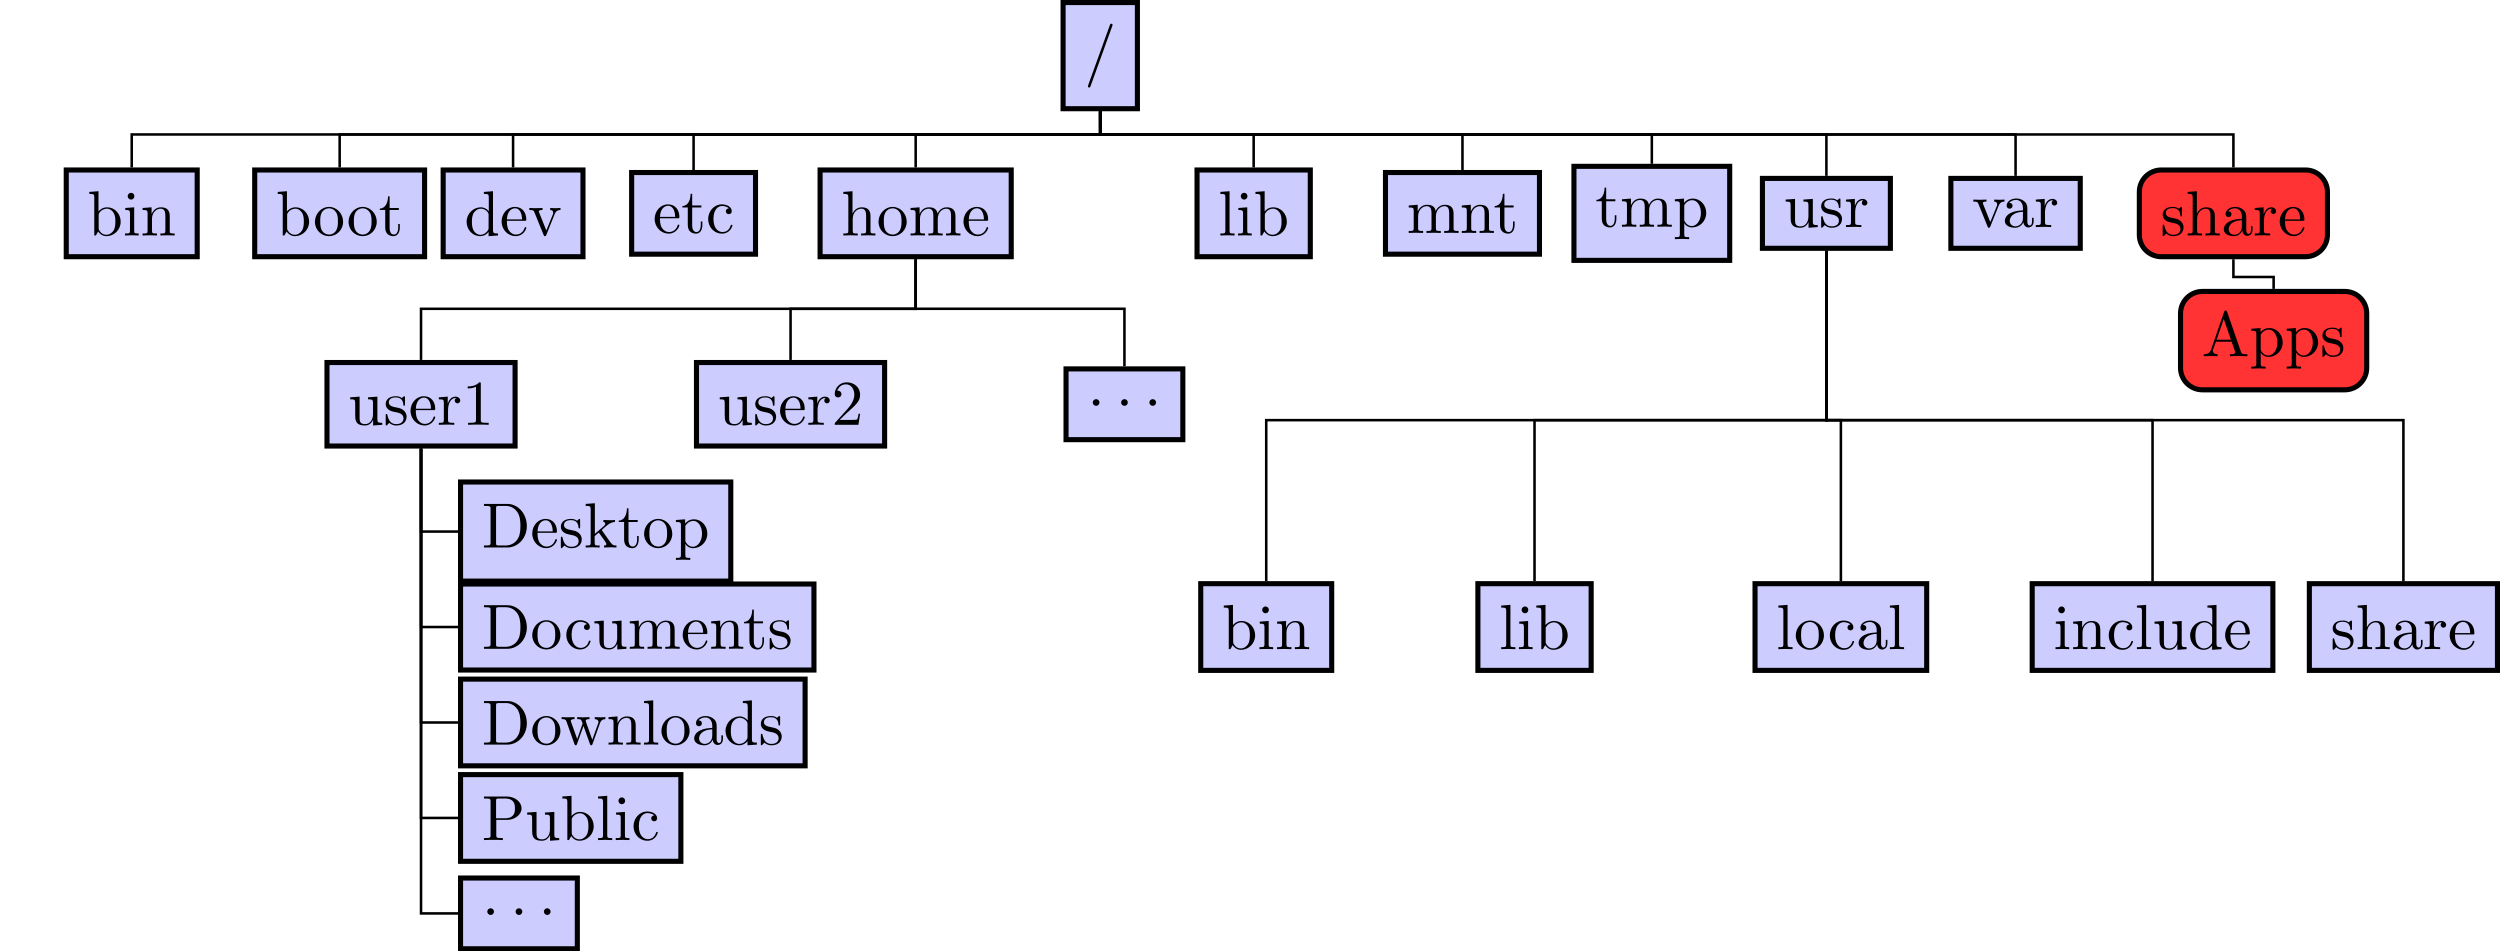 <?xml version="1.0" encoding="UTF-8"?>
<svg xmlns="http://www.w3.org/2000/svg" xmlns:xlink="http://www.w3.org/1999/xlink" width="390.925pt" height="148.762pt" viewBox="0 0 390.925 148.762" version="1.1">
<defs>
<g>
<symbol overflow="visible" id="glyph0-0">
<path style="stroke:none;" d=""/>
</symbol>
<symbol overflow="visible" id="glyph0-1">
<path style="stroke:none;" d="M 4.359 -7.094 C 4.422 -7.234 4.422 -7.25 4.422 -7.281 C 4.422 -7.391 4.328 -7.484 4.219 -7.484 C 4.078 -7.484 4.031 -7.375 4 -7.281 L 0.609 2.109 C 0.562 2.25 0.562 2.266 0.562 2.297 C 0.562 2.406 0.641 2.5 0.75 2.5 C 0.891 2.5 0.938 2.391 0.969 2.297 Z M 4.359 -7.094 "/>
</symbol>
<symbol overflow="visible" id="glyph0-2">
<path style="stroke:none;" d="M 1.719 -3.766 L 1.719 -6.922 L 0.281 -6.812 L 0.281 -6.5 C 0.984 -6.5 1.062 -6.438 1.062 -5.938 L 1.062 0 L 1.312 0 C 1.312 -0.016 1.391 -0.156 1.672 -0.625 C 1.812 -0.391 2.234 0.109 2.969 0.109 C 4.156 0.109 5.188 -0.875 5.188 -2.156 C 5.188 -3.422 4.219 -4.406 3.078 -4.406 C 2.297 -4.406 1.875 -3.938 1.719 -3.766 Z M 1.75 -1.141 L 1.75 -3.188 C 1.75 -3.375 1.75 -3.391 1.859 -3.547 C 2.25 -4.109 2.797 -4.188 3.031 -4.188 C 3.484 -4.188 3.844 -3.922 4.078 -3.547 C 4.344 -3.141 4.359 -2.578 4.359 -2.156 C 4.359 -1.797 4.344 -1.203 4.062 -0.75 C 3.844 -0.438 3.469 -0.109 2.938 -0.109 C 2.484 -0.109 2.125 -0.344 1.891 -0.719 C 1.75 -0.922 1.75 -0.953 1.75 -1.141 Z M 1.75 -1.141 "/>
</symbol>
<symbol overflow="visible" id="glyph0-3">
<path style="stroke:none;" d="M 1.766 -4.406 L 0.375 -4.297 L 0.375 -3.984 C 1.016 -3.984 1.109 -3.922 1.109 -3.438 L 1.109 -0.75 C 1.109 -0.312 1 -0.312 0.328 -0.312 L 0.328 0 C 0.641 -0.016 1.188 -0.031 1.422 -0.031 C 1.781 -0.031 2.125 -0.016 2.469 0 L 2.469 -0.312 C 1.797 -0.312 1.766 -0.359 1.766 -0.75 Z M 1.797 -6.141 C 1.797 -6.453 1.562 -6.672 1.281 -6.672 C 0.969 -6.672 0.75 -6.406 0.75 -6.141 C 0.75 -5.875 0.969 -5.609 1.281 -5.609 C 1.562 -5.609 1.797 -5.828 1.797 -6.141 Z M 1.797 -6.141 "/>
</symbol>
<symbol overflow="visible" id="glyph0-4">
<path style="stroke:none;" d="M 1.094 -3.422 L 1.094 -0.75 C 1.094 -0.312 0.984 -0.312 0.312 -0.312 L 0.312 0 C 0.672 -0.016 1.172 -0.031 1.453 -0.031 C 1.703 -0.031 2.219 -0.016 2.562 0 L 2.562 -0.312 C 1.891 -0.312 1.781 -0.312 1.781 -0.75 L 1.781 -2.594 C 1.781 -3.625 2.5 -4.188 3.125 -4.188 C 3.766 -4.188 3.875 -3.656 3.875 -3.078 L 3.875 -0.75 C 3.875 -0.312 3.766 -0.312 3.094 -0.312 L 3.094 0 C 3.438 -0.016 3.953 -0.031 4.219 -0.031 C 4.469 -0.031 5 -0.016 5.328 0 L 5.328 -0.312 C 4.812 -0.312 4.562 -0.312 4.562 -0.609 L 4.562 -2.516 C 4.562 -3.375 4.562 -3.672 4.25 -4.031 C 4.109 -4.203 3.781 -4.406 3.203 -4.406 C 2.469 -4.406 2 -3.984 1.719 -3.359 L 1.719 -4.406 L 0.312 -4.297 L 0.312 -3.984 C 1.016 -3.984 1.094 -3.922 1.094 -3.422 Z M 1.094 -3.422 "/>
</symbol>
<symbol overflow="visible" id="glyph0-5">
<path style="stroke:none;" d="M 4.688 -2.141 C 4.688 -3.406 3.703 -4.469 2.5 -4.469 C 1.25 -4.469 0.281 -3.375 0.281 -2.141 C 0.281 -0.844 1.312 0.109 2.484 0.109 C 3.688 0.109 4.688 -0.875 4.688 -2.141 Z M 2.5 -0.141 C 2.062 -0.141 1.625 -0.344 1.359 -0.812 C 1.109 -1.25 1.109 -1.859 1.109 -2.219 C 1.109 -2.609 1.109 -3.141 1.344 -3.578 C 1.609 -4.031 2.078 -4.25 2.484 -4.25 C 2.922 -4.25 3.344 -4.031 3.609 -3.594 C 3.875 -3.172 3.875 -2.594 3.875 -2.219 C 3.875 -1.859 3.875 -1.312 3.656 -0.875 C 3.422 -0.422 2.984 -0.141 2.5 -0.141 Z M 2.5 -0.141 "/>
</symbol>
<symbol overflow="visible" id="glyph0-6">
<path style="stroke:none;" d="M 1.719 -3.984 L 3.156 -3.984 L 3.156 -4.297 L 1.719 -4.297 L 1.719 -6.125 L 1.469 -6.125 C 1.469 -5.312 1.172 -4.25 0.188 -4.203 L 0.188 -3.984 L 1.031 -3.984 L 1.031 -1.234 C 1.031 -0.016 1.969 0.109 2.328 0.109 C 3.031 0.109 3.312 -0.594 3.312 -1.234 L 3.312 -1.797 L 3.062 -1.797 L 3.062 -1.25 C 3.062 -0.516 2.766 -0.141 2.391 -0.141 C 1.719 -0.141 1.719 -1.047 1.719 -1.219 Z M 1.719 -3.984 "/>
</symbol>
<symbol overflow="visible" id="glyph0-7">
<path style="stroke:none;" d="M 3.781 -0.547 L 3.781 0.109 L 5.25 0 L 5.25 -0.312 C 4.562 -0.312 4.469 -0.375 4.469 -0.875 L 4.469 -6.922 L 3.047 -6.812 L 3.047 -6.5 C 3.734 -6.5 3.812 -6.438 3.812 -5.938 L 3.812 -3.781 C 3.531 -4.141 3.094 -4.406 2.562 -4.406 C 1.391 -4.406 0.344 -3.422 0.344 -2.141 C 0.344 -0.875 1.312 0.109 2.453 0.109 C 3.094 0.109 3.531 -0.234 3.781 -0.547 Z M 3.781 -3.219 L 3.781 -1.172 C 3.781 -1 3.781 -0.984 3.672 -0.812 C 3.375 -0.328 2.938 -0.109 2.5 -0.109 C 2.047 -0.109 1.688 -0.375 1.453 -0.75 C 1.203 -1.156 1.172 -1.719 1.172 -2.141 C 1.172 -2.5 1.188 -3.094 1.469 -3.547 C 1.688 -3.859 2.062 -4.188 2.609 -4.188 C 2.953 -4.188 3.375 -4.031 3.672 -3.594 C 3.781 -3.422 3.781 -3.406 3.781 -3.219 Z M 3.781 -3.219 "/>
</symbol>
<symbol overflow="visible" id="glyph0-8">
<path style="stroke:none;" d="M 1.109 -2.516 C 1.172 -4 2.016 -4.25 2.359 -4.25 C 3.375 -4.25 3.484 -2.906 3.484 -2.516 Z M 1.109 -2.297 L 3.891 -2.297 C 4.109 -2.297 4.141 -2.297 4.141 -2.516 C 4.141 -3.5 3.594 -4.469 2.359 -4.469 C 1.203 -4.469 0.281 -3.438 0.281 -2.188 C 0.281 -0.859 1.328 0.109 2.469 0.109 C 3.688 0.109 4.141 -1 4.141 -1.188 C 4.141 -1.281 4.062 -1.312 4 -1.312 C 3.922 -1.312 3.891 -1.25 3.875 -1.172 C 3.531 -0.141 2.625 -0.141 2.531 -0.141 C 2.031 -0.141 1.641 -0.438 1.406 -0.812 C 1.109 -1.281 1.109 -1.938 1.109 -2.297 Z M 1.109 -2.297 "/>
</symbol>
<symbol overflow="visible" id="glyph0-9">
<path style="stroke:none;" d="M 4.141 -3.312 C 4.234 -3.547 4.406 -3.984 5.062 -3.984 L 5.062 -4.297 C 4.828 -4.281 4.547 -4.266 4.312 -4.266 C 4.078 -4.266 3.625 -4.281 3.453 -4.297 L 3.453 -3.984 C 3.812 -3.984 3.922 -3.75 3.922 -3.562 C 3.922 -3.469 3.906 -3.422 3.875 -3.312 L 2.844 -0.781 L 1.734 -3.562 C 1.672 -3.688 1.672 -3.703 1.672 -3.734 C 1.672 -3.984 2.062 -3.984 2.25 -3.984 L 2.25 -4.297 C 1.938 -4.281 1.391 -4.266 1.156 -4.266 C 0.891 -4.266 0.484 -4.281 0.188 -4.297 L 0.188 -3.984 C 0.812 -3.984 0.859 -3.922 0.984 -3.625 L 2.422 -0.078 C 2.484 0.062 2.5 0.109 2.625 0.109 C 2.766 0.109 2.797 0.016 2.844 -0.078 Z M 4.141 -3.312 "/>
</symbol>
<symbol overflow="visible" id="glyph0-10">
<path style="stroke:none;" d="M 1.172 -2.172 C 1.172 -3.797 1.984 -4.219 2.516 -4.219 C 2.609 -4.219 3.234 -4.203 3.578 -3.844 C 3.172 -3.812 3.109 -3.516 3.109 -3.391 C 3.109 -3.125 3.297 -2.938 3.562 -2.938 C 3.828 -2.938 4.031 -3.094 4.031 -3.406 C 4.031 -4.078 3.266 -4.469 2.5 -4.469 C 1.25 -4.469 0.344 -3.391 0.344 -2.156 C 0.344 -0.875 1.328 0.109 2.484 0.109 C 3.812 0.109 4.141 -1.094 4.141 -1.188 C 4.141 -1.281 4.031 -1.281 4 -1.281 C 3.922 -1.281 3.891 -1.25 3.875 -1.188 C 3.594 -0.266 2.938 -0.141 2.578 -0.141 C 2.047 -0.141 1.172 -0.562 1.172 -2.172 Z M 1.172 -2.172 "/>
</symbol>
<symbol overflow="visible" id="glyph0-11">
<path style="stroke:none;" d="M 1.094 -0.75 C 1.094 -0.312 0.984 -0.312 0.312 -0.312 L 0.312 0 C 0.672 -0.016 1.172 -0.031 1.453 -0.031 C 1.703 -0.031 2.219 -0.016 2.562 0 L 2.562 -0.312 C 1.891 -0.312 1.781 -0.312 1.781 -0.75 L 1.781 -2.594 C 1.781 -3.625 2.5 -4.188 3.125 -4.188 C 3.766 -4.188 3.875 -3.656 3.875 -3.078 L 3.875 -0.75 C 3.875 -0.312 3.766 -0.312 3.094 -0.312 L 3.094 0 C 3.438 -0.016 3.953 -0.031 4.219 -0.031 C 4.469 -0.031 5 -0.016 5.328 0 L 5.328 -0.312 C 4.812 -0.312 4.562 -0.312 4.562 -0.609 L 4.562 -2.516 C 4.562 -3.375 4.562 -3.672 4.25 -4.031 C 4.109 -4.203 3.781 -4.406 3.203 -4.406 C 2.359 -4.406 1.922 -3.812 1.75 -3.422 L 1.75 -6.922 L 0.312 -6.812 L 0.312 -6.5 C 1.016 -6.5 1.094 -6.438 1.094 -5.938 Z M 1.094 -0.75 "/>
</symbol>
<symbol overflow="visible" id="glyph0-12">
<path style="stroke:none;" d="M 1.094 -3.422 L 1.094 -0.75 C 1.094 -0.312 0.984 -0.312 0.312 -0.312 L 0.312 0 C 0.672 -0.016 1.172 -0.031 1.453 -0.031 C 1.703 -0.031 2.219 -0.016 2.562 0 L 2.562 -0.312 C 1.891 -0.312 1.781 -0.312 1.781 -0.75 L 1.781 -2.594 C 1.781 -3.625 2.5 -4.188 3.125 -4.188 C 3.766 -4.188 3.875 -3.656 3.875 -3.078 L 3.875 -0.75 C 3.875 -0.312 3.766 -0.312 3.094 -0.312 L 3.094 0 C 3.438 -0.016 3.953 -0.031 4.219 -0.031 C 4.469 -0.031 5 -0.016 5.328 0 L 5.328 -0.312 C 4.672 -0.312 4.562 -0.312 4.562 -0.75 L 4.562 -2.594 C 4.562 -3.625 5.266 -4.188 5.906 -4.188 C 6.531 -4.188 6.641 -3.656 6.641 -3.078 L 6.641 -0.75 C 6.641 -0.312 6.531 -0.312 5.859 -0.312 L 5.859 0 C 6.203 -0.016 6.719 -0.031 6.984 -0.031 C 7.25 -0.031 7.766 -0.016 8.109 0 L 8.109 -0.312 C 7.594 -0.312 7.344 -0.312 7.328 -0.609 L 7.328 -2.516 C 7.328 -3.375 7.328 -3.672 7.016 -4.031 C 6.875 -4.203 6.547 -4.406 5.969 -4.406 C 5.141 -4.406 4.688 -3.812 4.531 -3.422 C 4.391 -4.297 3.656 -4.406 3.203 -4.406 C 2.469 -4.406 2 -3.984 1.719 -3.359 L 1.719 -4.406 L 0.312 -4.297 L 0.312 -3.984 C 1.016 -3.984 1.094 -3.922 1.094 -3.422 Z M 1.094 -3.422 "/>
</symbol>
<symbol overflow="visible" id="glyph0-13">
<path style="stroke:none;" d="M 3.891 -0.781 L 3.891 0.109 L 5.328 0 L 5.328 -0.312 C 4.641 -0.312 4.562 -0.375 4.562 -0.875 L 4.562 -4.406 L 3.094 -4.297 L 3.094 -3.984 C 3.781 -3.984 3.875 -3.922 3.875 -3.422 L 3.875 -1.656 C 3.875 -0.781 3.391 -0.109 2.656 -0.109 C 1.828 -0.109 1.781 -0.578 1.781 -1.094 L 1.781 -4.406 L 0.312 -4.297 L 0.312 -3.984 C 1.094 -3.984 1.094 -3.953 1.094 -3.078 L 1.094 -1.578 C 1.094 -0.797 1.094 0.109 2.609 0.109 C 3.172 0.109 3.609 -0.172 3.891 -0.781 Z M 3.891 -0.781 "/>
</symbol>
<symbol overflow="visible" id="glyph0-14">
<path style="stroke:none;" d="M 2.078 -1.938 C 2.297 -1.891 3.109 -1.734 3.109 -1.016 C 3.109 -0.516 2.766 -0.109 1.984 -0.109 C 1.141 -0.109 0.781 -0.672 0.594 -1.531 C 0.562 -1.656 0.562 -1.688 0.453 -1.688 C 0.328 -1.688 0.328 -1.625 0.328 -1.453 L 0.328 -0.125 C 0.328 0.047 0.328 0.109 0.438 0.109 C 0.484 0.109 0.5 0.094 0.688 -0.094 C 0.703 -0.109 0.703 -0.125 0.891 -0.312 C 1.328 0.094 1.781 0.109 1.984 0.109 C 3.125 0.109 3.594 -0.562 3.594 -1.281 C 3.594 -1.797 3.297 -2.109 3.172 -2.219 C 2.844 -2.547 2.453 -2.625 2.031 -2.703 C 1.469 -2.812 0.812 -2.938 0.812 -3.516 C 0.812 -3.875 1.062 -4.281 1.922 -4.281 C 3.016 -4.281 3.078 -3.375 3.094 -3.078 C 3.094 -2.984 3.188 -2.984 3.203 -2.984 C 3.344 -2.984 3.344 -3.031 3.344 -3.219 L 3.344 -4.234 C 3.344 -4.391 3.344 -4.469 3.234 -4.469 C 3.188 -4.469 3.156 -4.469 3.031 -4.344 C 3 -4.312 2.906 -4.219 2.859 -4.188 C 2.484 -4.469 2.078 -4.469 1.922 -4.469 C 0.703 -4.469 0.328 -3.797 0.328 -3.234 C 0.328 -2.891 0.484 -2.609 0.75 -2.391 C 1.078 -2.141 1.359 -2.078 2.078 -1.938 Z M 2.078 -1.938 "/>
</symbol>
<symbol overflow="visible" id="glyph0-15">
<path style="stroke:none;" d="M 1.672 -3.312 L 1.672 -4.406 L 0.281 -4.297 L 0.281 -3.984 C 0.984 -3.984 1.062 -3.922 1.062 -3.422 L 1.062 -0.75 C 1.062 -0.312 0.953 -0.312 0.281 -0.312 L 0.281 0 C 0.672 -0.016 1.141 -0.031 1.422 -0.031 C 1.812 -0.031 2.281 -0.031 2.688 0 L 2.688 -0.312 L 2.469 -0.312 C 1.734 -0.312 1.719 -0.422 1.719 -0.781 L 1.719 -2.312 C 1.719 -3.297 2.141 -4.188 2.891 -4.188 C 2.953 -4.188 2.984 -4.188 3 -4.172 C 2.969 -4.172 2.766 -4.047 2.766 -3.781 C 2.766 -3.516 2.984 -3.359 3.203 -3.359 C 3.375 -3.359 3.625 -3.484 3.625 -3.797 C 3.625 -4.109 3.312 -4.406 2.891 -4.406 C 2.156 -4.406 1.797 -3.734 1.672 -3.312 Z M 1.672 -3.312 "/>
</symbol>
<symbol overflow="visible" id="glyph0-16">
<path style="stroke:none;" d="M 2.938 -6.375 C 2.938 -6.625 2.938 -6.641 2.703 -6.641 C 2.078 -6 1.203 -6 0.891 -6 L 0.891 -5.688 C 1.094 -5.688 1.672 -5.688 2.188 -5.953 L 2.188 -0.781 C 2.188 -0.422 2.156 -0.312 1.266 -0.312 L 0.953 -0.312 L 0.953 0 C 1.297 -0.031 2.156 -0.031 2.562 -0.031 C 2.953 -0.031 3.828 -0.031 4.172 0 L 4.172 -0.312 L 3.859 -0.312 C 2.953 -0.312 2.938 -0.422 2.938 -0.781 Z M 2.938 -6.375 "/>
</symbol>
<symbol overflow="visible" id="glyph0-17">
<path style="stroke:none;" d="M 0.344 -6.812 L 0.344 -6.5 L 0.594 -6.5 C 1.359 -6.5 1.375 -6.391 1.375 -6.031 L 1.375 -0.781 C 1.375 -0.422 1.359 -0.312 0.594 -0.312 L 0.344 -0.312 L 0.344 0 L 4 0 C 5.672 0 7.047 -1.469 7.047 -3.344 C 7.047 -5.25 5.703 -6.812 4 -6.812 Z M 2.719 -0.312 C 2.25 -0.312 2.234 -0.375 2.234 -0.703 L 2.234 -6.094 C 2.234 -6.438 2.25 -6.5 2.719 -6.5 L 3.719 -6.5 C 4.344 -6.5 5.031 -6.281 5.531 -5.578 C 5.969 -4.984 6.047 -4.125 6.047 -3.344 C 6.047 -2.25 5.859 -1.641 5.5 -1.156 C 5.297 -0.891 4.734 -0.312 3.734 -0.312 Z M 2.719 -0.312 "/>
</symbol>
<symbol overflow="visible" id="glyph0-18">
<path style="stroke:none;" d="M 1.062 -0.75 C 1.062 -0.312 0.953 -0.312 0.281 -0.312 L 0.281 0 C 0.609 -0.016 1.078 -0.031 1.359 -0.031 C 1.672 -0.031 2.062 -0.016 2.469 0 L 2.469 -0.312 C 1.797 -0.312 1.688 -0.312 1.688 -0.75 L 1.688 -1.781 L 2.328 -2.328 C 3.094 -1.281 3.516 -0.719 3.516 -0.531 C 3.516 -0.344 3.344 -0.312 3.156 -0.312 L 3.156 0 C 3.422 -0.016 4.016 -0.031 4.234 -0.031 C 4.516 -0.031 4.812 -0.016 5.094 0 L 5.094 -0.312 C 4.719 -0.312 4.5 -0.312 4.125 -0.844 L 2.859 -2.625 C 2.844 -2.641 2.797 -2.703 2.797 -2.734 C 2.797 -2.766 3.516 -3.375 3.609 -3.453 C 4.234 -3.953 4.656 -3.984 4.859 -3.984 L 4.859 -4.297 C 4.578 -4.266 4.453 -4.266 4.172 -4.266 C 3.812 -4.266 3.188 -4.281 3.047 -4.297 L 3.047 -3.984 C 3.234 -3.984 3.344 -3.875 3.344 -3.734 C 3.344 -3.531 3.203 -3.422 3.125 -3.344 L 1.719 -2.141 L 1.719 -6.922 L 0.281 -6.812 L 0.281 -6.5 C 0.984 -6.5 1.062 -6.438 1.062 -5.938 Z M 1.062 -0.75 "/>
</symbol>
<symbol overflow="visible" id="glyph0-19">
<path style="stroke:none;" d="M 1.719 -3.75 L 1.719 -4.406 L 0.281 -4.297 L 0.281 -3.984 C 0.984 -3.984 1.062 -3.922 1.062 -3.484 L 1.062 1.172 C 1.062 1.625 0.953 1.625 0.281 1.625 L 0.281 1.938 C 0.625 1.922 1.141 1.906 1.391 1.906 C 1.672 1.906 2.172 1.922 2.516 1.938 L 2.516 1.625 C 1.859 1.625 1.75 1.625 1.75 1.172 L 1.75 -0.594 C 1.797 -0.422 2.219 0.109 2.969 0.109 C 4.156 0.109 5.188 -0.875 5.188 -2.156 C 5.188 -3.422 4.234 -4.406 3.109 -4.406 C 2.328 -4.406 1.906 -3.969 1.719 -3.75 Z M 1.75 -1.141 L 1.75 -3.359 C 2.031 -3.875 2.516 -4.156 3.031 -4.156 C 3.766 -4.156 4.359 -3.281 4.359 -2.156 C 4.359 -0.953 3.672 -0.109 2.938 -0.109 C 2.531 -0.109 2.156 -0.312 1.891 -0.719 C 1.75 -0.922 1.75 -0.938 1.75 -1.141 Z M 1.75 -1.141 "/>
</symbol>
<symbol overflow="visible" id="glyph0-20">
<path style="stroke:none;" d="M 6.172 -3.344 C 6.344 -3.844 6.656 -3.984 7.016 -3.984 L 7.016 -4.297 C 6.781 -4.281 6.5 -4.266 6.281 -4.266 C 5.984 -4.266 5.547 -4.281 5.359 -4.297 L 5.359 -3.984 C 5.719 -3.984 5.938 -3.797 5.938 -3.516 C 5.938 -3.453 5.938 -3.422 5.875 -3.297 L 4.969 -0.75 L 3.984 -3.531 C 3.953 -3.656 3.938 -3.672 3.938 -3.719 C 3.938 -3.984 4.328 -3.984 4.531 -3.984 L 4.531 -4.297 C 4.234 -4.281 3.734 -4.266 3.484 -4.266 C 3.188 -4.266 2.906 -4.281 2.609 -4.297 L 2.609 -3.984 C 2.969 -3.984 3.125 -3.969 3.234 -3.844 C 3.281 -3.781 3.391 -3.484 3.453 -3.297 L 2.609 -0.875 L 1.656 -3.531 C 1.609 -3.656 1.609 -3.672 1.609 -3.719 C 1.609 -3.984 2 -3.984 2.188 -3.984 L 2.188 -4.297 C 1.891 -4.281 1.328 -4.266 1.109 -4.266 C 1.062 -4.266 0.531 -4.281 0.172 -4.297 L 0.172 -3.984 C 0.672 -3.984 0.797 -3.953 0.922 -3.641 L 2.172 -0.109 C 2.219 0.031 2.25 0.109 2.375 0.109 C 2.516 0.109 2.531 0.047 2.578 -0.094 L 3.594 -2.906 L 4.609 -0.078 C 4.641 0.031 4.672 0.109 4.812 0.109 C 4.938 0.109 4.969 0.016 5 -0.078 Z M 6.172 -3.344 "/>
</symbol>
<symbol overflow="visible" id="glyph0-21">
<path style="stroke:none;" d="M 1.766 -6.922 L 0.328 -6.812 L 0.328 -6.5 C 1.031 -6.5 1.109 -6.438 1.109 -5.938 L 1.109 -0.75 C 1.109 -0.312 1 -0.312 0.328 -0.312 L 0.328 0 C 0.656 -0.016 1.188 -0.031 1.438 -0.031 C 1.688 -0.031 2.172 -0.016 2.547 0 L 2.547 -0.312 C 1.875 -0.312 1.766 -0.312 1.766 -0.75 Z M 1.766 -6.922 "/>
</symbol>
<symbol overflow="visible" id="glyph0-22">
<path style="stroke:none;" d="M 3.312 -0.75 C 3.359 -0.359 3.625 0.062 4.094 0.062 C 4.312 0.062 4.922 -0.078 4.922 -0.891 L 4.922 -1.453 L 4.672 -1.453 L 4.672 -0.891 C 4.672 -0.312 4.422 -0.25 4.312 -0.25 C 3.984 -0.25 3.938 -0.703 3.938 -0.75 L 3.938 -2.734 C 3.938 -3.156 3.938 -3.547 3.578 -3.922 C 3.188 -4.312 2.688 -4.469 2.219 -4.469 C 1.391 -4.469 0.703 -4 0.703 -3.344 C 0.703 -3.047 0.906 -2.875 1.172 -2.875 C 1.453 -2.875 1.625 -3.078 1.625 -3.328 C 1.625 -3.453 1.578 -3.781 1.109 -3.781 C 1.391 -4.141 1.875 -4.25 2.188 -4.25 C 2.688 -4.25 3.25 -3.859 3.25 -2.969 L 3.25 -2.609 C 2.734 -2.578 2.047 -2.547 1.422 -2.25 C 0.672 -1.906 0.422 -1.391 0.422 -0.953 C 0.422 -0.141 1.391 0.109 2.016 0.109 C 2.672 0.109 3.125 -0.297 3.312 -0.75 Z M 3.25 -2.391 L 3.25 -1.391 C 3.25 -0.453 2.531 -0.109 2.078 -0.109 C 1.594 -0.109 1.188 -0.453 1.188 -0.953 C 1.188 -1.5 1.609 -2.328 3.25 -2.391 Z M 3.25 -2.391 "/>
</symbol>
<symbol overflow="visible" id="glyph0-23">
<path style="stroke:none;" d="M 2.266 -3.156 L 3.953 -3.156 C 5.141 -3.156 6.219 -3.953 6.219 -4.953 C 6.219 -5.938 5.234 -6.812 3.875 -6.812 L 0.344 -6.812 L 0.344 -6.5 L 0.594 -6.5 C 1.359 -6.5 1.375 -6.391 1.375 -6.031 L 1.375 -0.781 C 1.375 -0.422 1.359 -0.312 0.594 -0.312 L 0.344 -0.312 L 0.344 0 C 0.703 -0.031 1.438 -0.031 1.812 -0.031 C 2.188 -0.031 2.938 -0.031 3.297 0 L 3.297 -0.312 L 3.047 -0.312 C 2.281 -0.312 2.266 -0.422 2.266 -0.781 Z M 2.234 -3.406 L 2.234 -6.094 C 2.234 -6.438 2.25 -6.5 2.719 -6.5 L 3.609 -6.5 C 5.188 -6.5 5.188 -5.438 5.188 -4.953 C 5.188 -4.484 5.188 -3.406 3.609 -3.406 Z M 2.234 -3.406 "/>
</symbol>
<symbol overflow="visible" id="glyph0-24">
<path style="stroke:none;" d="M 1.266 -0.766 L 2.328 -1.797 C 3.875 -3.172 4.469 -3.703 4.469 -4.703 C 4.469 -5.844 3.578 -6.641 2.359 -6.641 C 1.234 -6.641 0.5 -5.719 0.5 -4.828 C 0.5 -4.281 1 -4.281 1.031 -4.281 C 1.203 -4.281 1.547 -4.391 1.547 -4.812 C 1.547 -5.062 1.359 -5.328 1.016 -5.328 C 0.938 -5.328 0.922 -5.328 0.891 -5.312 C 1.109 -5.969 1.656 -6.328 2.234 -6.328 C 3.141 -6.328 3.562 -5.516 3.562 -4.703 C 3.562 -3.906 3.078 -3.125 2.516 -2.5 L 0.609 -0.375 C 0.5 -0.266 0.5 -0.234 0.5 0 L 4.203 0 L 4.469 -1.734 L 4.234 -1.734 C 4.172 -1.438 4.109 -1 4 -0.844 C 3.938 -0.766 3.281 -0.766 3.062 -0.766 Z M 1.266 -0.766 "/>
</symbol>
<symbol overflow="visible" id="glyph0-25">
<path style="stroke:none;" d="M 3.969 -6.938 C 3.922 -7.062 3.891 -7.141 3.734 -7.141 C 3.578 -7.141 3.547 -7.078 3.5 -6.938 L 1.438 -0.984 C 1.25 -0.469 0.859 -0.312 0.312 -0.312 L 0.312 0 C 0.547 -0.016 0.984 -0.031 1.328 -0.031 C 1.641 -0.031 2.156 -0.016 2.484 0 L 2.484 -0.312 C 1.984 -0.312 1.734 -0.562 1.734 -0.812 C 1.734 -0.844 1.75 -0.953 1.75 -0.969 L 2.219 -2.266 L 4.672 -2.266 L 5.203 -0.75 C 5.219 -0.703 5.234 -0.641 5.234 -0.609 C 5.234 -0.312 4.672 -0.312 4.406 -0.312 L 4.406 0 C 4.766 -0.031 5.469 -0.031 5.844 -0.031 C 6.266 -0.031 6.734 -0.016 7.141 0 L 7.141 -0.312 L 6.969 -0.312 C 6.375 -0.312 6.234 -0.375 6.125 -0.703 Z M 3.438 -5.828 L 4.562 -2.578 L 2.328 -2.578 Z M 3.438 -5.828 "/>
</symbol>
<symbol overflow="visible" id="glyph1-0">
<path style="stroke:none;" d=""/>
</symbol>
<symbol overflow="visible" id="glyph1-1">
<path style="stroke:none;" d="M 1.906 -2.5 C 1.906 -2.781 1.672 -3.016 1.391 -3.016 C 1.094 -3.016 0.859 -2.781 0.859 -2.5 C 0.859 -2.203 1.094 -1.969 1.391 -1.969 C 1.672 -1.969 1.906 -2.203 1.906 -2.5 Z M 1.906 -2.5 "/>
</symbol>
</g>
<clipPath id="clip1">
  <path d="M 72 137 L 91 137 L 91 148.762 L 72 148.762 Z M 72 137 "/>
</clipPath>
<clipPath id="clip2">
  <path d="M 71 136 L 91 136 L 91 148.762 L 71 148.762 Z M 71 136 "/>
</clipPath>
<clipPath id="clip3">
  <path d="M 361 91 L 390.926 91 L 390.926 105 L 361 105 Z M 361 91 "/>
</clipPath>
<clipPath id="clip4">
  <path d="M 360 90 L 390.926 90 L 390.926 106 L 360 106 Z M 360 90 "/>
</clipPath>
</defs>
<g id="surface1">
<path style="fill-rule:nonzero;fill:rgb(79.999%,79.999%,100%);fill-opacity:1;stroke-width:0.797;stroke-linecap:butt;stroke-linejoin:miter;stroke:rgb(0%,0%,0%);stroke-opacity:1;stroke-miterlimit:10;" d="M 0.399 -8.3 L 12.02 -8.3 L 12.02 8.302 L 0.399 8.302 Z M 0.399 -8.3 " transform="matrix(1,0,0,-1,165.835,8.7)"/>
<g style="fill:rgb(0%,0%,0%);fill-opacity:1;">
  <use xlink:href="#glyph0-1" x="169.555" y="11.191"/>
</g>
<path style="fill:none;stroke-width:0.399;stroke-linecap:butt;stroke-linejoin:miter;stroke:rgb(0%,0%,0%);stroke-opacity:1;stroke-miterlimit:10;" d="M 0.001 0.001 L 0.001 0.001 " transform="matrix(1,0,0,-1,165.835,8.7)"/>
<path style="fill-rule:nonzero;fill:rgb(79.999%,79.999%,100%);fill-opacity:1;stroke-width:0.797;stroke-linecap:butt;stroke-linejoin:miter;stroke:rgb(0%,0%,0%);stroke-opacity:1;stroke-miterlimit:10;" d="M -155.476 -31.441 L -134.999 -31.441 L -134.999 -17.882 L -155.476 -17.882 Z M -155.476 -31.441 " transform="matrix(1,0,0,-1,165.835,8.7)"/>
<g style="fill:rgb(0%,0%,0%);fill-opacity:1;">
  <use xlink:href="#glyph0-2" x="13.681" y="36.821"/>
  <use xlink:href="#glyph0-3" x="19.216" y="36.821"/>
  <use xlink:href="#glyph0-4" x="21.984" y="36.821"/>
</g>
<path style="fill:none;stroke-width:0.399;stroke-linecap:butt;stroke-linejoin:miter;stroke:rgb(0%,0%,0%);stroke-opacity:1;stroke-miterlimit:10;" d="M 6.231 -8.698 L 6.224 -12.327 L -145.237 -12.327 L -145.237 -17.484 " transform="matrix(1,0,0,-1,165.835,8.7)"/>
<path style="fill-rule:nonzero;fill:rgb(79.999%,79.999%,100%);fill-opacity:1;stroke-width:0.797;stroke-linecap:butt;stroke-linejoin:miter;stroke:rgb(0%,0%,0%);stroke-opacity:1;stroke-miterlimit:10;" d="M -126.007 -31.441 L -99.44 -31.441 L -99.44 -17.882 L -126.007 -17.882 Z M -126.007 -31.441 " transform="matrix(1,0,0,-1,165.835,8.7)"/>
<g style="fill:rgb(0%,0%,0%);fill-opacity:1;">
  <use xlink:href="#glyph0-2" x="43.15" y="36.821"/>
</g>
<g style="fill:rgb(0%,0%,0%);fill-opacity:1;">
  <use xlink:href="#glyph0-5" x="48.964" y="36.821"/>
</g>
<g style="fill:rgb(0%,0%,0%);fill-opacity:1;">
  <use xlink:href="#glyph0-5" x="54.224" y="36.821"/>
  <use xlink:href="#glyph0-6" x="59.206" y="36.821"/>
</g>
<path style="fill:none;stroke-width:0.399;stroke-linecap:butt;stroke-linejoin:miter;stroke:rgb(0%,0%,0%);stroke-opacity:1;stroke-miterlimit:10;" d="M 6.228 -8.698 L 6.22 -12.327 L -112.722 -12.327 L -112.722 -17.484 " transform="matrix(1,0,0,-1,165.835,8.7)"/>
<path style="fill-rule:nonzero;fill:rgb(79.999%,79.999%,100%);fill-opacity:1;stroke-width:0.797;stroke-linecap:butt;stroke-linejoin:miter;stroke:rgb(0%,0%,0%);stroke-opacity:1;stroke-miterlimit:10;" d="M -96.538 -31.441 L -74.675 -31.441 L -74.675 -17.882 L -96.538 -17.882 Z M -96.538 -31.441 " transform="matrix(1,0,0,-1,165.835,8.7)"/>
<g style="fill:rgb(0%,0%,0%);fill-opacity:1;">
  <use xlink:href="#glyph0-7" x="72.62" y="36.821"/>
  <use xlink:href="#glyph0-8" x="78.155" y="36.821"/>
  <use xlink:href="#glyph0-9" x="82.583" y="36.821"/>
</g>
<path style="fill:none;stroke-width:0.399;stroke-linecap:butt;stroke-linejoin:miter;stroke:rgb(0%,0%,0%);stroke-opacity:1;stroke-miterlimit:10;" d="M 6.224 -8.698 L 6.22 -12.327 L -85.605 -12.327 L -85.605 -17.484 " transform="matrix(1,0,0,-1,165.835,8.7)"/>
<path style="fill-rule:nonzero;fill:rgb(79.999%,79.999%,100%);fill-opacity:1;stroke-width:0.797;stroke-linecap:butt;stroke-linejoin:miter;stroke:rgb(0%,0%,0%);stroke-opacity:1;stroke-miterlimit:10;" d="M -67.065 -31.046 L -47.694 -31.046 L -47.694 -18.277 L -67.065 -18.277 Z M -67.065 -31.046 " transform="matrix(1,0,0,-1,165.835,8.7)"/>
<g style="fill:rgb(0%,0%,0%);fill-opacity:1;">
  <use xlink:href="#glyph0-8" x="102.09" y="36.426"/>
  <use xlink:href="#glyph0-6" x="106.517" y="36.426"/>
  <use xlink:href="#glyph0-10" x="110.392" y="36.426"/>
</g>
<path style="fill:none;stroke-width:0.399;stroke-linecap:butt;stroke-linejoin:miter;stroke:rgb(0%,0%,0%);stroke-opacity:1;stroke-miterlimit:10;" d="M 6.22 -8.698 L 6.216 -12.327 L -57.378 -12.327 L -57.378 -17.878 " transform="matrix(1,0,0,-1,165.835,8.7)"/>
<path style="fill-rule:nonzero;fill:rgb(79.999%,79.999%,100%);fill-opacity:1;stroke-width:0.797;stroke-linecap:butt;stroke-linejoin:miter;stroke:rgb(0%,0%,0%);stroke-opacity:1;stroke-miterlimit:10;" d="M -37.597 -31.441 L -7.71 -31.441 L -7.71 -17.882 L -37.597 -17.882 Z M -37.597 -31.441 " transform="matrix(1,0,0,-1,165.835,8.7)"/>
<g style="fill:rgb(0%,0%,0%);fill-opacity:1;">
  <use xlink:href="#glyph0-11" x="131.559" y="36.821"/>
  <use xlink:href="#glyph0-5" x="137.094" y="36.821"/>
  <use xlink:href="#glyph0-12" x="142.076" y="36.821"/>
  <use xlink:href="#glyph0-8" x="150.377" y="36.821"/>
</g>
<path style="fill:none;stroke-width:0.399;stroke-linecap:butt;stroke-linejoin:miter;stroke:rgb(0%,0%,0%);stroke-opacity:1;stroke-miterlimit:10;" d="M 6.216 -8.698 L 6.212 -12.327 L -22.651 -12.327 L -22.651 -17.484 " transform="matrix(1,0,0,-1,165.835,8.7)"/>
<path style="fill-rule:nonzero;fill:rgb(79.999%,79.999%,100%);fill-opacity:1;stroke-width:0.797;stroke-linecap:butt;stroke-linejoin:miter;stroke:rgb(0%,0%,0%);stroke-opacity:1;stroke-miterlimit:10;" d="M -114.706 -61.046 L -85.292 -61.046 L -85.292 -47.987 L -114.706 -47.987 Z M -114.706 -61.046 " transform="matrix(1,0,0,-1,165.835,8.7)"/>
<g style="fill:rgb(0%,0%,0%);fill-opacity:1;">
  <use xlink:href="#glyph0-13" x="54.449" y="66.427"/>
  <use xlink:href="#glyph0-14" x="59.984" y="66.427"/>
  <use xlink:href="#glyph0-8" x="63.913" y="66.427"/>
  <use xlink:href="#glyph0-15" x="68.341" y="66.427"/>
  <use xlink:href="#glyph0-16" x="72.243" y="66.427"/>
</g>
<path style="fill:none;stroke-width:0.399;stroke-linecap:butt;stroke-linejoin:miter;stroke:rgb(0%,0%,0%);stroke-opacity:1;stroke-miterlimit:10;" d="M -22.64 -31.839 L -22.644 -39.585 L -99.999 -39.585 L -99.999 -47.585 " transform="matrix(1,0,0,-1,165.835,8.7)"/>
<path style="fill-rule:nonzero;fill:rgb(79.999%,79.999%,100%);fill-opacity:1;stroke-width:0.797;stroke-linecap:butt;stroke-linejoin:miter;stroke:rgb(0%,0%,0%);stroke-opacity:1;stroke-miterlimit:10;" d="M -93.819 -82.167 L -51.562 -82.167 L -51.562 -66.671 L -93.819 -66.671 Z M -93.819 -82.167 " transform="matrix(1,0,0,-1,165.835,8.7)"/>
<g style="fill:rgb(0%,0%,0%);fill-opacity:1;">
  <use xlink:href="#glyph0-17" x="75.335" y="85.61"/>
  <use xlink:href="#glyph0-8" x="82.945" y="85.61"/>
  <use xlink:href="#glyph0-14" x="87.373" y="85.61"/>
  <use xlink:href="#glyph0-18" x="91.302" y="85.61"/>
  <use xlink:href="#glyph0-6" x="96.56" y="85.61"/>
  <use xlink:href="#glyph0-5" x="100.435" y="85.61"/>
  <use xlink:href="#glyph0-19" x="105.416" y="85.61"/>
</g>
<path style="fill:none;stroke-width:0.399;stroke-linecap:butt;stroke-linejoin:miter;stroke:rgb(0%,0%,0%);stroke-opacity:1;stroke-miterlimit:10;" d="M -99.999 -61.445 L -99.999 -74.421 L -94.218 -74.421 " transform="matrix(1,0,0,-1,165.835,8.7)"/>
<path style="fill-rule:nonzero;fill:rgb(79.999%,79.999%,100%);fill-opacity:1;stroke-width:0.797;stroke-linecap:butt;stroke-linejoin:miter;stroke:rgb(0%,0%,0%);stroke-opacity:1;stroke-miterlimit:10;" d="M -93.819 -96.073 L -38.558 -96.073 L -38.558 -82.624 L -93.819 -82.624 Z M -93.819 -96.073 " transform="matrix(1,0,0,-1,165.835,8.7)"/>
<g style="fill:rgb(0%,0%,0%);fill-opacity:1;">
  <use xlink:href="#glyph0-17" x="75.335" y="101.451"/>
  <use xlink:href="#glyph0-5" x="82.945" y="101.451"/>
</g>
<g style="fill:rgb(0%,0%,0%);fill-opacity:1;">
  <use xlink:href="#glyph0-10" x="88.206" y="101.451"/>
  <use xlink:href="#glyph0-13" x="92.633" y="101.451"/>
  <use xlink:href="#glyph0-12" x="98.168" y="101.451"/>
  <use xlink:href="#glyph0-8" x="106.47" y="101.451"/>
  <use xlink:href="#glyph0-4" x="110.897" y="101.451"/>
</g>
<g style="fill:rgb(0%,0%,0%);fill-opacity:1;">
  <use xlink:href="#glyph0-6" x="116.154" y="101.451"/>
  <use xlink:href="#glyph0-14" x="120.028" y="101.451"/>
</g>
<path style="fill:none;stroke-width:0.399;stroke-linecap:butt;stroke-linejoin:miter;stroke:rgb(0%,0%,0%);stroke-opacity:1;stroke-miterlimit:10;" d="M -99.999 -61.445 L -99.999 -89.347 L -94.218 -89.347 " transform="matrix(1,0,0,-1,165.835,8.7)"/>
<path style="fill-rule:nonzero;fill:rgb(79.999%,79.999%,100%);fill-opacity:1;stroke-width:0.797;stroke-linecap:butt;stroke-linejoin:miter;stroke:rgb(0%,0%,0%);stroke-opacity:1;stroke-miterlimit:10;" d="M -93.819 -111.054 L -39.94 -111.054 L -39.94 -97.495 L -93.819 -97.495 Z M -93.819 -111.054 " transform="matrix(1,0,0,-1,165.835,8.7)"/>
<g style="fill:rgb(0%,0%,0%);fill-opacity:1;">
  <use xlink:href="#glyph0-17" x="75.335" y="116.434"/>
  <use xlink:href="#glyph0-5" x="82.945" y="116.434"/>
</g>
<g style="fill:rgb(0%,0%,0%);fill-opacity:1;">
  <use xlink:href="#glyph0-20" x="87.648" y="116.434"/>
  <use xlink:href="#glyph0-4" x="94.843" y="116.434"/>
  <use xlink:href="#glyph0-21" x="100.378" y="116.434"/>
  <use xlink:href="#glyph0-5" x="103.146" y="116.434"/>
  <use xlink:href="#glyph0-22" x="108.127" y="116.434"/>
  <use xlink:href="#glyph0-7" x="113.108" y="116.434"/>
  <use xlink:href="#glyph0-14" x="118.643" y="116.434"/>
</g>
<path style="fill:none;stroke-width:0.399;stroke-linecap:butt;stroke-linejoin:miter;stroke:rgb(0%,0%,0%);stroke-opacity:1;stroke-miterlimit:10;" d="M -99.999 -61.445 L -99.999 -104.277 L -94.218 -104.277 " transform="matrix(1,0,0,-1,165.835,8.7)"/>
<path style="fill-rule:nonzero;fill:rgb(79.999%,79.999%,100%);fill-opacity:1;stroke-width:0.797;stroke-linecap:butt;stroke-linejoin:miter;stroke:rgb(0%,0%,0%);stroke-opacity:1;stroke-miterlimit:10;" d="M -93.819 -125.984 L -59.366 -125.984 L -59.366 -112.425 L -93.819 -112.425 Z M -93.819 -125.984 " transform="matrix(1,0,0,-1,165.835,8.7)"/>
<g style="fill:rgb(0%,0%,0%);fill-opacity:1;">
  <use xlink:href="#glyph0-23" x="75.336" y="131.361"/>
  <use xlink:href="#glyph0-13" x="82.117" y="131.361"/>
  <use xlink:href="#glyph0-2" x="87.652" y="131.361"/>
  <use xlink:href="#glyph0-21" x="93.187" y="131.361"/>
  <use xlink:href="#glyph0-3" x="95.955" y="131.361"/>
  <use xlink:href="#glyph0-10" x="98.722" y="131.361"/>
</g>
<path style="fill:none;stroke-width:0.399;stroke-linecap:butt;stroke-linejoin:miter;stroke:rgb(0%,0%,0%);stroke-opacity:1;stroke-miterlimit:10;" d="M -99.999 -61.441 L -99.999 -119.202 L -94.218 -119.202 " transform="matrix(1,0,0,-1,165.835,8.7)"/>
<g clip-path="url(#clip1)" clip-rule="nonzero">
<path style=" stroke:none;fill-rule:nonzero;fill:rgb(79.999%,79.999%,100%);fill-opacity:1;" d="M 72.016 148.363 L 90.277 148.363 L 90.277 137.297 L 72.016 137.297 Z M 72.016 148.363 "/>
</g>
<g clip-path="url(#clip2)" clip-rule="nonzero">
<path style="fill:none;stroke-width:0.797;stroke-linecap:butt;stroke-linejoin:miter;stroke:rgb(0%,0%,0%);stroke-opacity:1;stroke-miterlimit:10;" d="M -93.819 -139.663 L -75.558 -139.663 L -75.558 -128.597 L -93.819 -128.597 Z M -93.819 -139.663 " transform="matrix(1,0,0,-1,165.835,8.7)"/>
</g>
<g style="fill:rgb(0%,0%,0%);fill-opacity:1;">
  <use xlink:href="#glyph1-1" x="75.336" y="145.043"/>
</g>
<g style="fill:rgb(0%,0%,0%);fill-opacity:1;">
  <use xlink:href="#glyph1-1" x="79.767" y="145.043"/>
</g>
<g style="fill:rgb(0%,0%,0%);fill-opacity:1;">
  <use xlink:href="#glyph1-1" x="84.189" y="145.043"/>
</g>
<path style="fill:none;stroke-width:0.399;stroke-linecap:butt;stroke-linejoin:miter;stroke:rgb(0%,0%,0%);stroke-opacity:1;stroke-miterlimit:10;" d="M -99.999 -61.441 L -99.999 -134.132 L -94.218 -134.132 " transform="matrix(1,0,0,-1,165.835,8.7)"/>
<path style="fill-rule:nonzero;fill:rgb(79.999%,79.999%,100%);fill-opacity:1;stroke-width:0.797;stroke-linecap:butt;stroke-linejoin:miter;stroke:rgb(0%,0%,0%);stroke-opacity:1;stroke-miterlimit:10;" d="M -56.925 -61.046 L -27.507 -61.046 L -27.507 -47.987 L -56.925 -47.987 Z M -56.925 -61.046 " transform="matrix(1,0,0,-1,165.835,8.7)"/>
<g style="fill:rgb(0%,0%,0%);fill-opacity:1;">
  <use xlink:href="#glyph0-13" x="112.233" y="66.427"/>
  <use xlink:href="#glyph0-14" x="117.768" y="66.427"/>
  <use xlink:href="#glyph0-8" x="121.697" y="66.427"/>
  <use xlink:href="#glyph0-15" x="126.125" y="66.427"/>
  <use xlink:href="#glyph0-24" x="130.027" y="66.427"/>
</g>
<path style="fill:none;stroke-width:0.399;stroke-linecap:butt;stroke-linejoin:miter;stroke:rgb(0%,0%,0%);stroke-opacity:1;stroke-miterlimit:10;" d="M -22.648 -31.839 L -22.651 -39.585 L -42.214 -39.585 L -42.214 -47.585 " transform="matrix(1,0,0,-1,165.835,8.7)"/>
<path style="fill-rule:nonzero;fill:rgb(79.999%,79.999%,100%);fill-opacity:1;stroke-width:0.797;stroke-linecap:butt;stroke-linejoin:miter;stroke:rgb(0%,0%,0%);stroke-opacity:1;stroke-miterlimit:10;" d="M 0.86 -60.05 L 19.126 -60.05 L 19.126 -48.984 L 0.86 -48.984 Z M 0.86 -60.05 " transform="matrix(1,0,0,-1,165.835,8.7)"/>
<g style="fill:rgb(0%,0%,0%);fill-opacity:1;">
  <use xlink:href="#glyph1-1" x="170.017" y="65.43"/>
</g>
<g style="fill:rgb(0%,0%,0%);fill-opacity:1;">
  <use xlink:href="#glyph1-1" x="174.448" y="65.43"/>
</g>
<g style="fill:rgb(0%,0%,0%);fill-opacity:1;">
  <use xlink:href="#glyph1-1" x="178.87" y="65.43"/>
</g>
<path style="fill:none;stroke-width:0.399;stroke-linecap:butt;stroke-linejoin:miter;stroke:rgb(0%,0%,0%);stroke-opacity:1;stroke-miterlimit:10;" d="M -22.655 -31.839 L -22.655 -39.585 L 9.993 -39.585 L 9.993 -48.585 " transform="matrix(1,0,0,-1,165.835,8.7)"/>
<path style="fill-rule:nonzero;fill:rgb(79.999%,79.999%,100%);fill-opacity:1;stroke-width:0.797;stroke-linecap:butt;stroke-linejoin:miter;stroke:rgb(0%,0%,0%);stroke-opacity:1;stroke-miterlimit:10;" d="M 21.345 -31.441 L 39.056 -31.441 L 39.056 -17.882 L 21.345 -17.882 Z M 21.345 -31.441 " transform="matrix(1,0,0,-1,165.835,8.7)"/>
<g style="fill:rgb(0%,0%,0%);fill-opacity:1;">
  <use xlink:href="#glyph0-21" x="190.5" y="36.821"/>
  <use xlink:href="#glyph0-3" x="193.268" y="36.821"/>
  <use xlink:href="#glyph0-2" x="196.035" y="36.821"/>
</g>
<path style="fill:none;stroke-width:0.399;stroke-linecap:butt;stroke-linejoin:miter;stroke:rgb(0%,0%,0%);stroke-opacity:1;stroke-miterlimit:10;" d="M 6.208 -8.698 L 6.208 -12.327 L 30.2 -12.327 L 30.2 -17.484 " transform="matrix(1,0,0,-1,165.835,8.7)"/>
<path style="fill-rule:nonzero;fill:rgb(79.999%,79.999%,100%);fill-opacity:1;stroke-width:0.797;stroke-linecap:butt;stroke-linejoin:miter;stroke:rgb(0%,0%,0%);stroke-opacity:1;stroke-miterlimit:10;" d="M 50.813 -31.046 L 74.892 -31.046 L 74.892 -18.277 L 50.813 -18.277 Z M 50.813 -31.046 " transform="matrix(1,0,0,-1,165.835,8.7)"/>
<g style="fill:rgb(0%,0%,0%);fill-opacity:1;">
  <use xlink:href="#glyph0-12" x="219.969" y="36.426"/>
  <use xlink:href="#glyph0-4" x="228.271" y="36.426"/>
</g>
<g style="fill:rgb(0%,0%,0%);fill-opacity:1;">
  <use xlink:href="#glyph0-6" x="233.527" y="36.426"/>
</g>
<path style="fill:none;stroke-width:0.399;stroke-linecap:butt;stroke-linejoin:miter;stroke:rgb(0%,0%,0%);stroke-opacity:1;stroke-miterlimit:10;" d="M 6.204 -8.698 L 6.208 -12.327 L 62.852 -12.327 L 62.852 -17.878 " transform="matrix(1,0,0,-1,165.835,8.7)"/>
<path style="fill-rule:nonzero;fill:rgb(79.999%,79.999%,100%);fill-opacity:1;stroke-width:0.797;stroke-linecap:butt;stroke-linejoin:miter;stroke:rgb(0%,0%,0%);stroke-opacity:1;stroke-miterlimit:10;" d="M 80.282 -32.015 L 104.638 -32.015 L 104.638 -17.308 L 80.282 -17.308 Z M 80.282 -32.015 " transform="matrix(1,0,0,-1,165.835,8.7)"/>
<g style="fill:rgb(0%,0%,0%);fill-opacity:1;">
  <use xlink:href="#glyph0-6" x="249.439" y="35.457"/>
  <use xlink:href="#glyph0-12" x="253.313" y="35.457"/>
  <use xlink:href="#glyph0-19" x="261.615" y="35.457"/>
</g>
<path style="fill:none;stroke-width:0.399;stroke-linecap:butt;stroke-linejoin:miter;stroke:rgb(0%,0%,0%);stroke-opacity:1;stroke-miterlimit:10;" d="M 6.2 -8.698 L 6.204 -12.327 L 92.462 -12.327 L 92.462 -16.909 " transform="matrix(1,0,0,-1,165.835,8.7)"/>
<path style="fill-rule:nonzero;fill:rgb(79.999%,79.999%,100%);fill-opacity:1;stroke-width:0.797;stroke-linecap:butt;stroke-linejoin:miter;stroke:rgb(0%,0%,0%);stroke-opacity:1;stroke-miterlimit:10;" d="M 109.755 -30.128 L 129.763 -30.128 L 129.763 -19.198 L 109.755 -19.198 Z M 109.755 -30.128 " transform="matrix(1,0,0,-1,165.835,8.7)"/>
<g style="fill:rgb(0%,0%,0%);fill-opacity:1;">
  <use xlink:href="#glyph0-13" x="278.909" y="35.506"/>
  <use xlink:href="#glyph0-14" x="284.444" y="35.506"/>
  <use xlink:href="#glyph0-15" x="288.373" y="35.506"/>
</g>
<path style="fill:none;stroke-width:0.399;stroke-linecap:butt;stroke-linejoin:miter;stroke:rgb(0%,0%,0%);stroke-opacity:1;stroke-miterlimit:10;" d="M 6.196 -8.698 L 6.2 -12.327 L 119.759 -12.327 L 119.759 -18.796 " transform="matrix(1,0,0,-1,165.835,8.7)"/>
<path style="fill-rule:nonzero;fill:rgb(79.999%,79.999%,100%);fill-opacity:1;stroke-width:0.797;stroke-linecap:butt;stroke-linejoin:miter;stroke:rgb(0%,0%,0%);stroke-opacity:1;stroke-miterlimit:10;" d="M 21.923 -96.128 L 42.403 -96.128 L 42.403 -82.57 L 21.923 -82.57 Z M 21.923 -96.128 " transform="matrix(1,0,0,-1,165.835,8.7)"/>
<g style="fill:rgb(0%,0%,0%);fill-opacity:1;">
  <use xlink:href="#glyph0-2" x="191.08" y="101.506"/>
  <use xlink:href="#glyph0-3" x="196.615" y="101.506"/>
  <use xlink:href="#glyph0-4" x="199.383" y="101.506"/>
</g>
<path style="fill:none;stroke-width:0.399;stroke-linecap:butt;stroke-linejoin:miter;stroke:rgb(0%,0%,0%);stroke-opacity:1;stroke-miterlimit:10;" d="M 119.767 -30.523 L 119.767 -56.999 L 32.165 -56.999 L 32.165 -82.167 " transform="matrix(1,0,0,-1,165.835,8.7)"/>
<path style="fill-rule:nonzero;fill:rgb(79.999%,79.999%,100%);fill-opacity:1;stroke-width:0.797;stroke-linecap:butt;stroke-linejoin:miter;stroke:rgb(0%,0%,0%);stroke-opacity:1;stroke-miterlimit:10;" d="M 65.263 -96.128 L 82.974 -96.128 L 82.974 -82.57 L 65.263 -82.57 Z M 65.263 -96.128 " transform="matrix(1,0,0,-1,165.835,8.7)"/>
<g style="fill:rgb(0%,0%,0%);fill-opacity:1;">
  <use xlink:href="#glyph0-21" x="234.417" y="101.506"/>
  <use xlink:href="#glyph0-3" x="237.185" y="101.506"/>
  <use xlink:href="#glyph0-2" x="239.952" y="101.506"/>
</g>
<path style="fill:none;stroke-width:0.399;stroke-linecap:butt;stroke-linejoin:miter;stroke:rgb(0%,0%,0%);stroke-opacity:1;stroke-miterlimit:10;" d="M 119.763 -30.523 L 119.763 -56.999 L 74.118 -56.999 L 74.118 -82.167 " transform="matrix(1,0,0,-1,165.835,8.7)"/>
<path style="fill-rule:nonzero;fill:rgb(79.999%,79.999%,100%);fill-opacity:1;stroke-width:0.797;stroke-linecap:butt;stroke-linejoin:miter;stroke:rgb(0%,0%,0%);stroke-opacity:1;stroke-miterlimit:10;" d="M 108.599 -96.128 L 135.442 -96.128 L 135.442 -82.57 L 108.599 -82.57 Z M 108.599 -96.128 " transform="matrix(1,0,0,-1,165.835,8.7)"/>
<g style="fill:rgb(0%,0%,0%);fill-opacity:1;">
  <use xlink:href="#glyph0-21" x="277.755" y="101.506"/>
  <use xlink:href="#glyph0-5" x="280.523" y="101.506"/>
</g>
<g style="fill:rgb(0%,0%,0%);fill-opacity:1;">
  <use xlink:href="#glyph0-10" x="285.783" y="101.506"/>
  <use xlink:href="#glyph0-22" x="290.21" y="101.506"/>
  <use xlink:href="#glyph0-21" x="295.192" y="101.506"/>
</g>
<path style="fill:none;stroke-width:0.399;stroke-linecap:butt;stroke-linejoin:miter;stroke:rgb(0%,0%,0%);stroke-opacity:1;stroke-miterlimit:10;" d="M 119.759 -30.523 L 119.759 -56.999 L 122.024 -56.999 L 122.024 -82.167 " transform="matrix(1,0,0,-1,165.835,8.7)"/>
<path style="fill-rule:nonzero;fill:rgb(79.999%,79.999%,100%);fill-opacity:1;stroke-width:0.797;stroke-linecap:butt;stroke-linejoin:miter;stroke:rgb(0%,0%,0%);stroke-opacity:1;stroke-miterlimit:10;" d="M 151.938 -96.128 L 189.575 -96.128 L 189.575 -82.57 L 151.938 -82.57 Z M 151.938 -96.128 " transform="matrix(1,0,0,-1,165.835,8.7)"/>
<g style="fill:rgb(0%,0%,0%);fill-opacity:1;">
  <use xlink:href="#glyph0-3" x="321.093" y="101.506"/>
  <use xlink:href="#glyph0-4" x="323.861" y="101.506"/>
  <use xlink:href="#glyph0-10" x="329.396" y="101.506"/>
  <use xlink:href="#glyph0-21" x="333.823" y="101.506"/>
  <use xlink:href="#glyph0-13" x="336.591" y="101.506"/>
  <use xlink:href="#glyph0-7" x="342.126" y="101.506"/>
  <use xlink:href="#glyph0-8" x="347.661" y="101.506"/>
</g>
<path style="fill:none;stroke-width:0.399;stroke-linecap:butt;stroke-linejoin:miter;stroke:rgb(0%,0%,0%);stroke-opacity:1;stroke-miterlimit:10;" d="M 119.755 -30.523 L 119.755 -56.999 L 170.759 -56.999 L 170.759 -82.167 " transform="matrix(1,0,0,-1,165.835,8.7)"/>
<g clip-path="url(#clip3)" clip-rule="nonzero">
<path style=" stroke:none;fill-rule:nonzero;fill:rgb(79.999%,79.999%,100%);fill-opacity:1;" d="M 361.113 104.828 L 390.527 104.828 L 390.527 91.27 L 361.113 91.27 Z M 361.113 104.828 "/>
</g>
<g clip-path="url(#clip4)" clip-rule="nonzero">
<path style="fill:none;stroke-width:0.797;stroke-linecap:butt;stroke-linejoin:miter;stroke:rgb(0%,0%,0%);stroke-opacity:1;stroke-miterlimit:10;" d="M 195.278 -96.128 L 224.692 -96.128 L 224.692 -82.57 L 195.278 -82.57 Z M 195.278 -96.128 " transform="matrix(1,0,0,-1,165.835,8.7)"/>
</g>
<g style="fill:rgb(0%,0%,0%);fill-opacity:1;">
  <use xlink:href="#glyph0-14" x="364.43" y="101.506"/>
  <use xlink:href="#glyph0-11" x="368.359" y="101.506"/>
  <use xlink:href="#glyph0-22" x="373.894" y="101.506"/>
  <use xlink:href="#glyph0-15" x="378.876" y="101.506"/>
  <use xlink:href="#glyph0-8" x="382.778" y="101.506"/>
</g>
<path style="fill:none;stroke-width:0.399;stroke-linecap:butt;stroke-linejoin:miter;stroke:rgb(0%,0%,0%);stroke-opacity:1;stroke-miterlimit:10;" d="M 119.751 -30.523 L 119.751 -56.999 L 209.985 -56.999 L 209.985 -82.167 " transform="matrix(1,0,0,-1,165.835,8.7)"/>
<path style="fill-rule:nonzero;fill:rgb(79.999%,79.999%,100%);fill-opacity:1;stroke-width:0.797;stroke-linecap:butt;stroke-linejoin:miter;stroke:rgb(0%,0%,0%);stroke-opacity:1;stroke-miterlimit:10;" d="M 139.224 -30.128 L 159.454 -30.128 L 159.454 -19.198 L 139.224 -19.198 Z M 139.224 -30.128 " transform="matrix(1,0,0,-1,165.835,8.7)"/>
<g style="fill:rgb(0%,0%,0%);fill-opacity:1;">
  <use xlink:href="#glyph0-9" x="308.378" y="35.506"/>
</g>
<g style="fill:rgb(0%,0%,0%);fill-opacity:1;">
  <use xlink:href="#glyph0-22" x="313.078" y="35.506"/>
  <use xlink:href="#glyph0-15" x="318.06" y="35.506"/>
</g>
<path style="fill:none;stroke-width:0.399;stroke-linecap:butt;stroke-linejoin:miter;stroke:rgb(0%,0%,0%);stroke-opacity:1;stroke-miterlimit:10;" d="M 6.192 -8.698 L 6.2 -12.327 L 149.341 -12.327 L 149.341 -18.796 " transform="matrix(1,0,0,-1,165.835,8.7)"/>
<path style="fill-rule:nonzero;fill:rgb(100%,20%,20%);fill-opacity:1;stroke-width:0.797;stroke-linecap:butt;stroke-linejoin:miter;stroke:rgb(0%,0%,0%);stroke-opacity:1;stroke-miterlimit:10;" d="M 194.681 -17.882 L 172.126 -17.882 C 170.231 -17.882 168.692 -19.417 168.692 -21.312 L 168.692 -28.011 C 168.692 -29.905 170.231 -31.441 172.126 -31.441 L 194.681 -31.441 C 196.575 -31.441 198.11 -29.905 198.11 -28.011 L 198.11 -21.312 C 198.11 -19.417 196.575 -17.882 194.681 -17.882 Z M 194.681 -17.882 " transform="matrix(1,0,0,-1,165.835,8.7)"/>
<g style="fill:rgb(0%,0%,0%);fill-opacity:1;">
  <use xlink:href="#glyph0-14" x="337.848" y="36.821"/>
  <use xlink:href="#glyph0-11" x="341.777" y="36.821"/>
  <use xlink:href="#glyph0-22" x="347.312" y="36.821"/>
  <use xlink:href="#glyph0-15" x="352.294" y="36.821"/>
  <use xlink:href="#glyph0-8" x="356.196" y="36.821"/>
</g>
<path style="fill:none;stroke-width:0.399;stroke-linecap:butt;stroke-linejoin:miter;stroke:rgb(0%,0%,0%);stroke-opacity:1;stroke-miterlimit:10;" d="M 6.188 -8.698 L 6.196 -12.327 L 183.403 -12.327 L 183.403 -17.484 " transform="matrix(1,0,0,-1,165.835,8.7)"/>
<path style="fill-rule:nonzero;fill:rgb(100%,20%,20%);fill-opacity:1;stroke-width:0.797;stroke-linecap:butt;stroke-linejoin:miter;stroke:rgb(0%,0%,0%);stroke-opacity:1;stroke-miterlimit:10;" d="M 200.817 -36.87 L 178.567 -36.87 C 176.673 -36.87 175.134 -38.409 175.134 -40.304 L 175.134 -48.827 C 175.134 -50.722 176.673 -52.257 178.567 -52.257 L 200.817 -52.257 C 202.712 -52.257 204.247 -50.722 204.247 -48.827 L 204.247 -40.304 C 204.247 -38.409 202.712 -36.87 200.817 -36.87 Z M 200.817 -36.87 " transform="matrix(1,0,0,-1,165.835,8.7)"/>
<g style="fill:rgb(0%,0%,0%);fill-opacity:1;">
  <use xlink:href="#glyph0-25" x="344.288" y="55.7"/>
  <use xlink:href="#glyph0-19" x="351.76" y="55.7"/>
  <use xlink:href="#glyph0-19" x="357.295" y="55.7"/>
  <use xlink:href="#glyph0-14" x="362.83" y="55.7"/>
</g>
<path style="fill:none;stroke-width:0.399;stroke-linecap:butt;stroke-linejoin:miter;stroke:rgb(0%,0%,0%);stroke-opacity:1;stroke-miterlimit:10;" d="M 183.403 -31.839 L 183.403 -34.612 L 189.692 -34.612 L 189.692 -36.472 " transform="matrix(1,0,0,-1,165.835,8.7)"/>
</g>
</svg>
